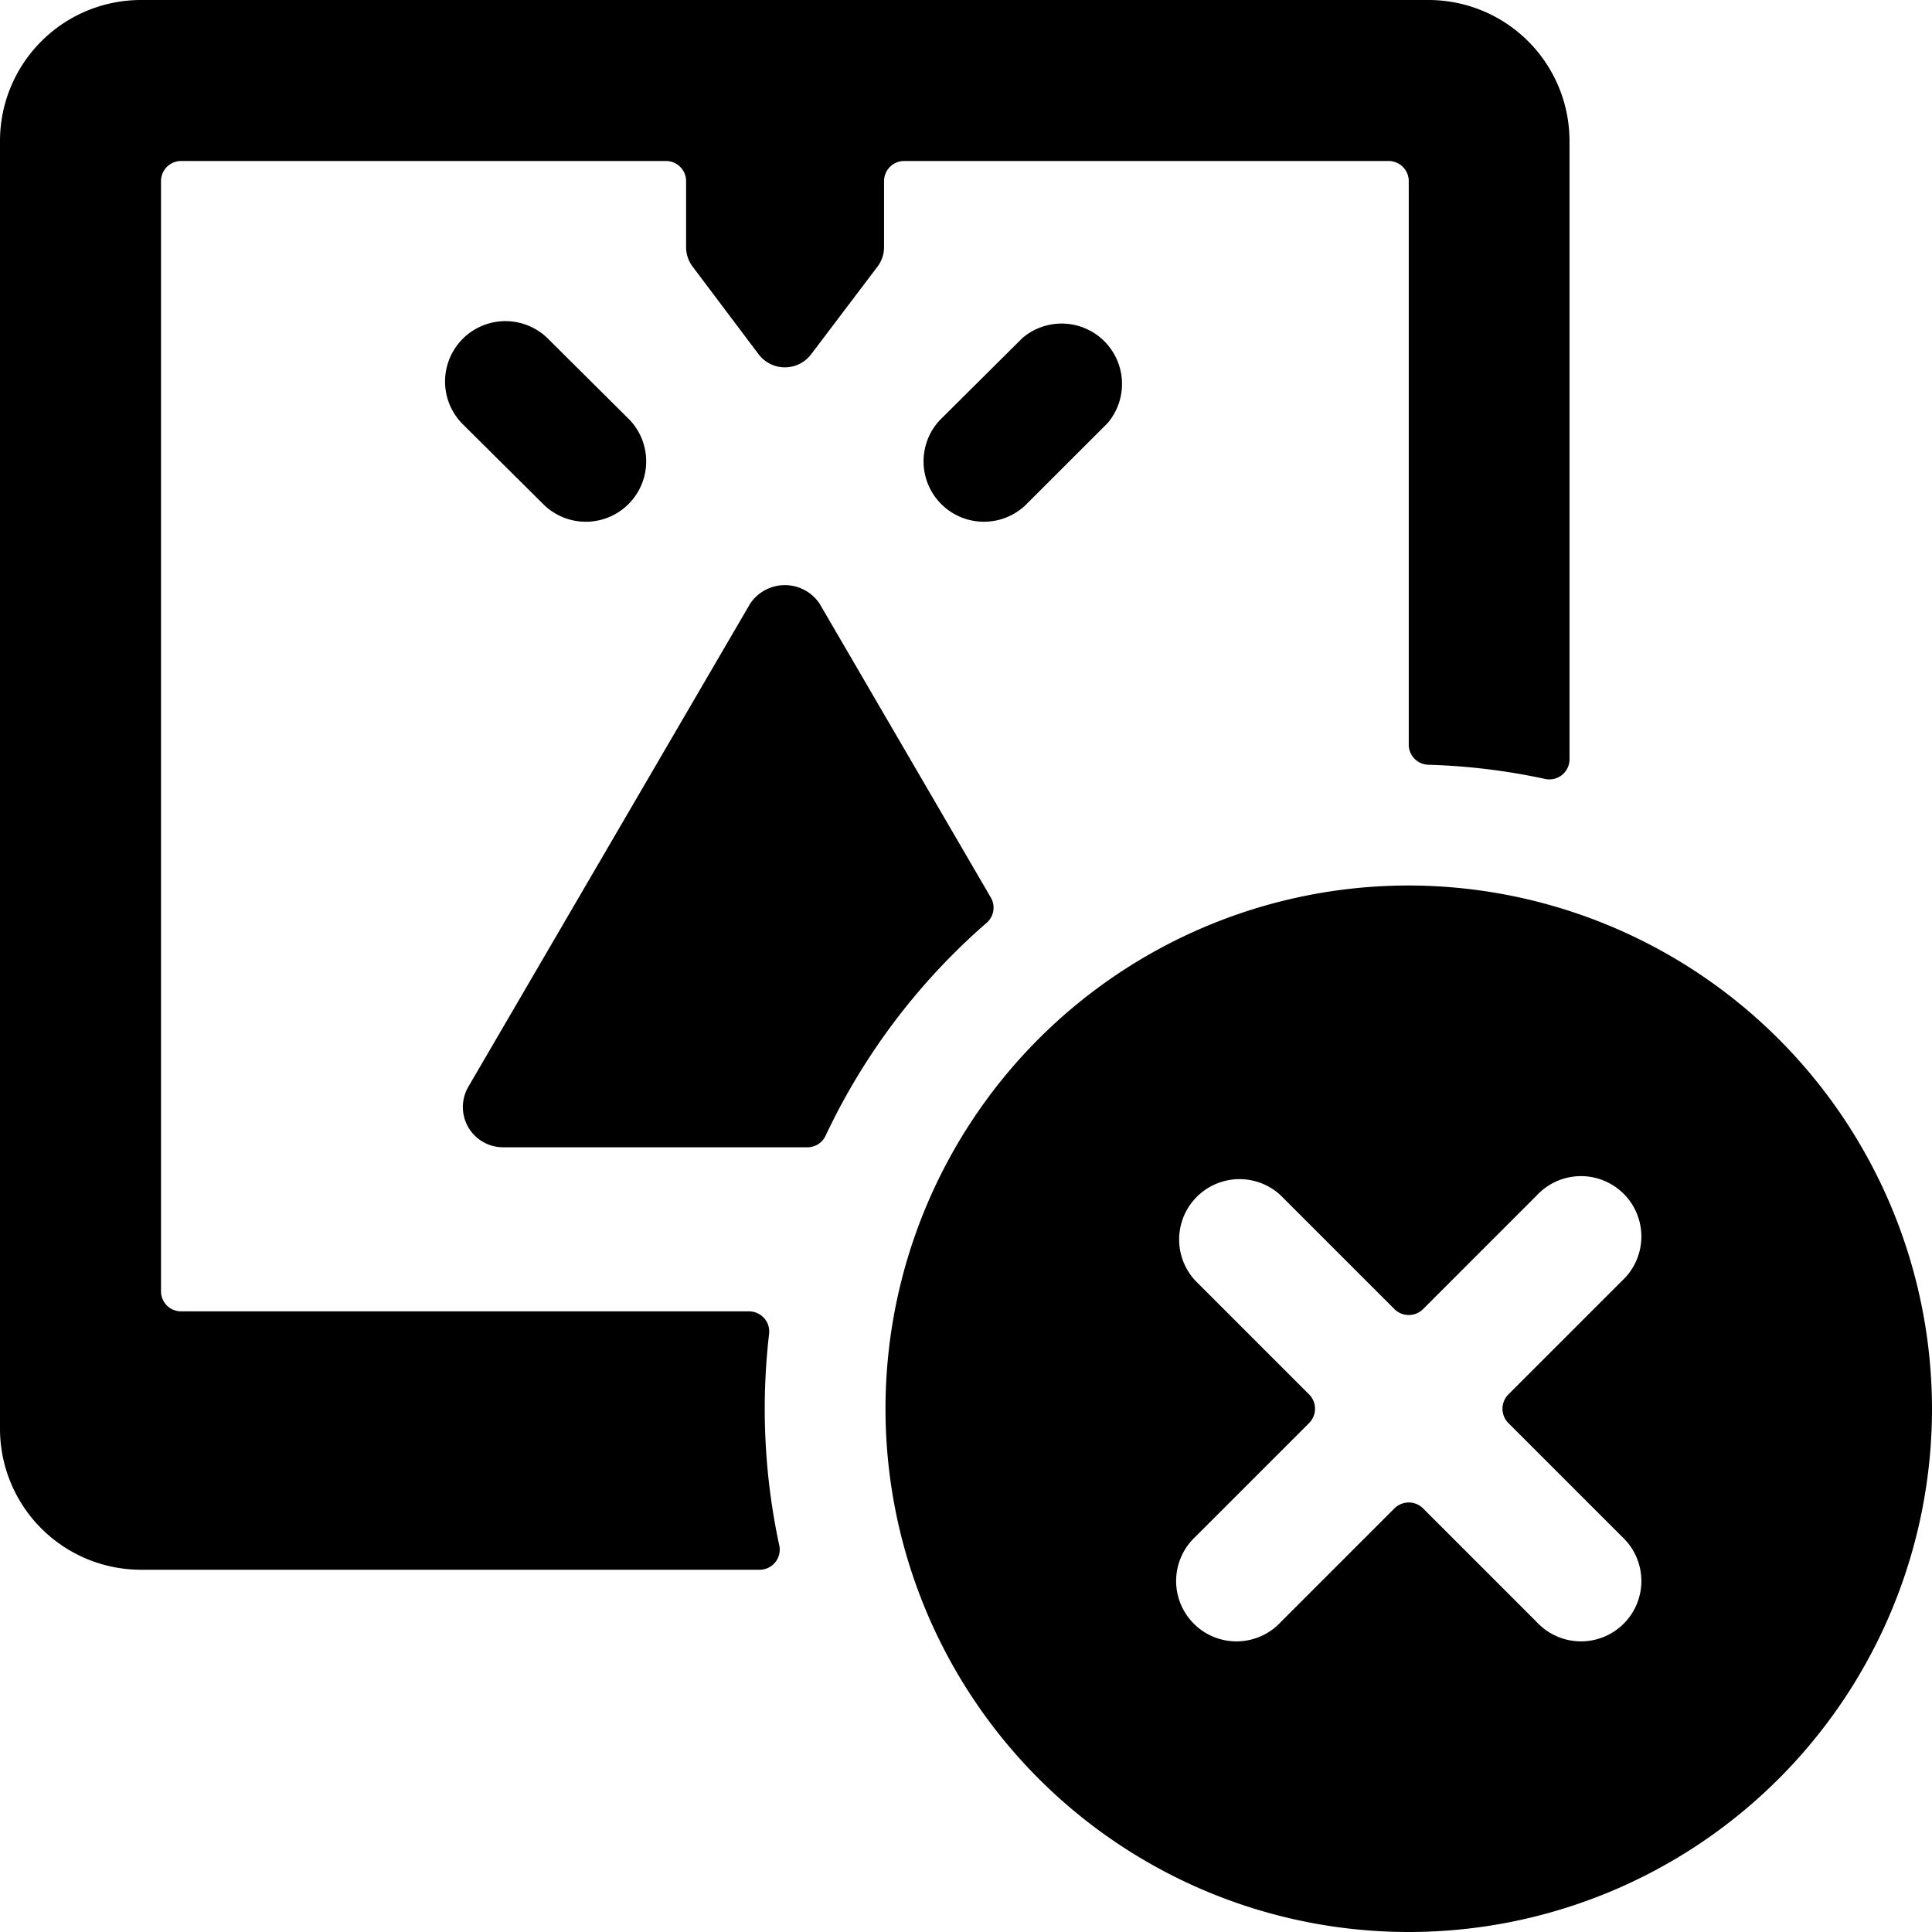 <svg xmlns="http://www.w3.org/2000/svg" viewBox="0 0 24 24"><title>3d-print-fail</title><path d="M9.553,16.574a.248.248,0,0,0-.061-.2.253.253,0,0,0-.187-.084H2.25a.249.249,0,0,1-.25-.25V2.25A.25.25,0,0,1,2.25,2H8.273a.25.25,0,0,1,.25.25v.818a.4.4,0,0,0,.082.245L9.423,4.4a.409.409,0,0,0,.654,0L10.9,3.313a.4.4,0,0,0,.082-.245V2.25a.25.25,0,0,1,.25-.25H17.25a.25.25,0,0,1,.25.25v7a.25.25,0,0,0,.242.25,7.919,7.919,0,0,1,1.455.177.25.25,0,0,0,.3-.245V1.75A1.752,1.752,0,0,0,17.75,0h-16A1.752,1.752,0,0,0,0,1.75v16A1.752,1.752,0,0,0,1.75,19.5H9.437a.25.25,0,0,0,.244-.3,8.07,8.07,0,0,1-.128-2.623Z"/><path d="M6.8,4.2a.75.75,0,0,0-1.061,1.06L6.766,6.28a.75.75,0,0,0,1.06-1.06Z"/><path d="M12.7,4.2,11.674,5.22a.75.75,0,0,0,1.06,1.06l1.024-1.023A.75.75,0,0,0,12.7,4.2Z"/><path d="M9.318,7.5l-3.5,6a.5.5,0,0,0,.432.752h3.78a.249.249,0,0,0,.226-.144,8.042,8.042,0,0,1,2-2.644.249.249,0,0,0,.052-.315L10.182,7.5A.519.519,0,0,0,9.318,7.5Z"/><path d="M17.5,11A6.5,6.5,0,1,0,24,17.5,6.508,6.508,0,0,0,17.5,11Zm1.237,6.323a.252.252,0,0,0,0,.354l1.414,1.414a.75.75,0,1,1-1.06,1.06l-1.414-1.414a.252.252,0,0,0-.354,0l-1.414,1.414a.75.75,0,1,1-1.06-1.06l1.414-1.414a.252.252,0,0,0,0-.354l-1.414-1.414a.75.75,0,0,1,1.06-1.06l1.414,1.414a.252.252,0,0,0,.354,0l1.414-1.414a.75.75,0,1,1,1.06,1.06Z"/></svg>